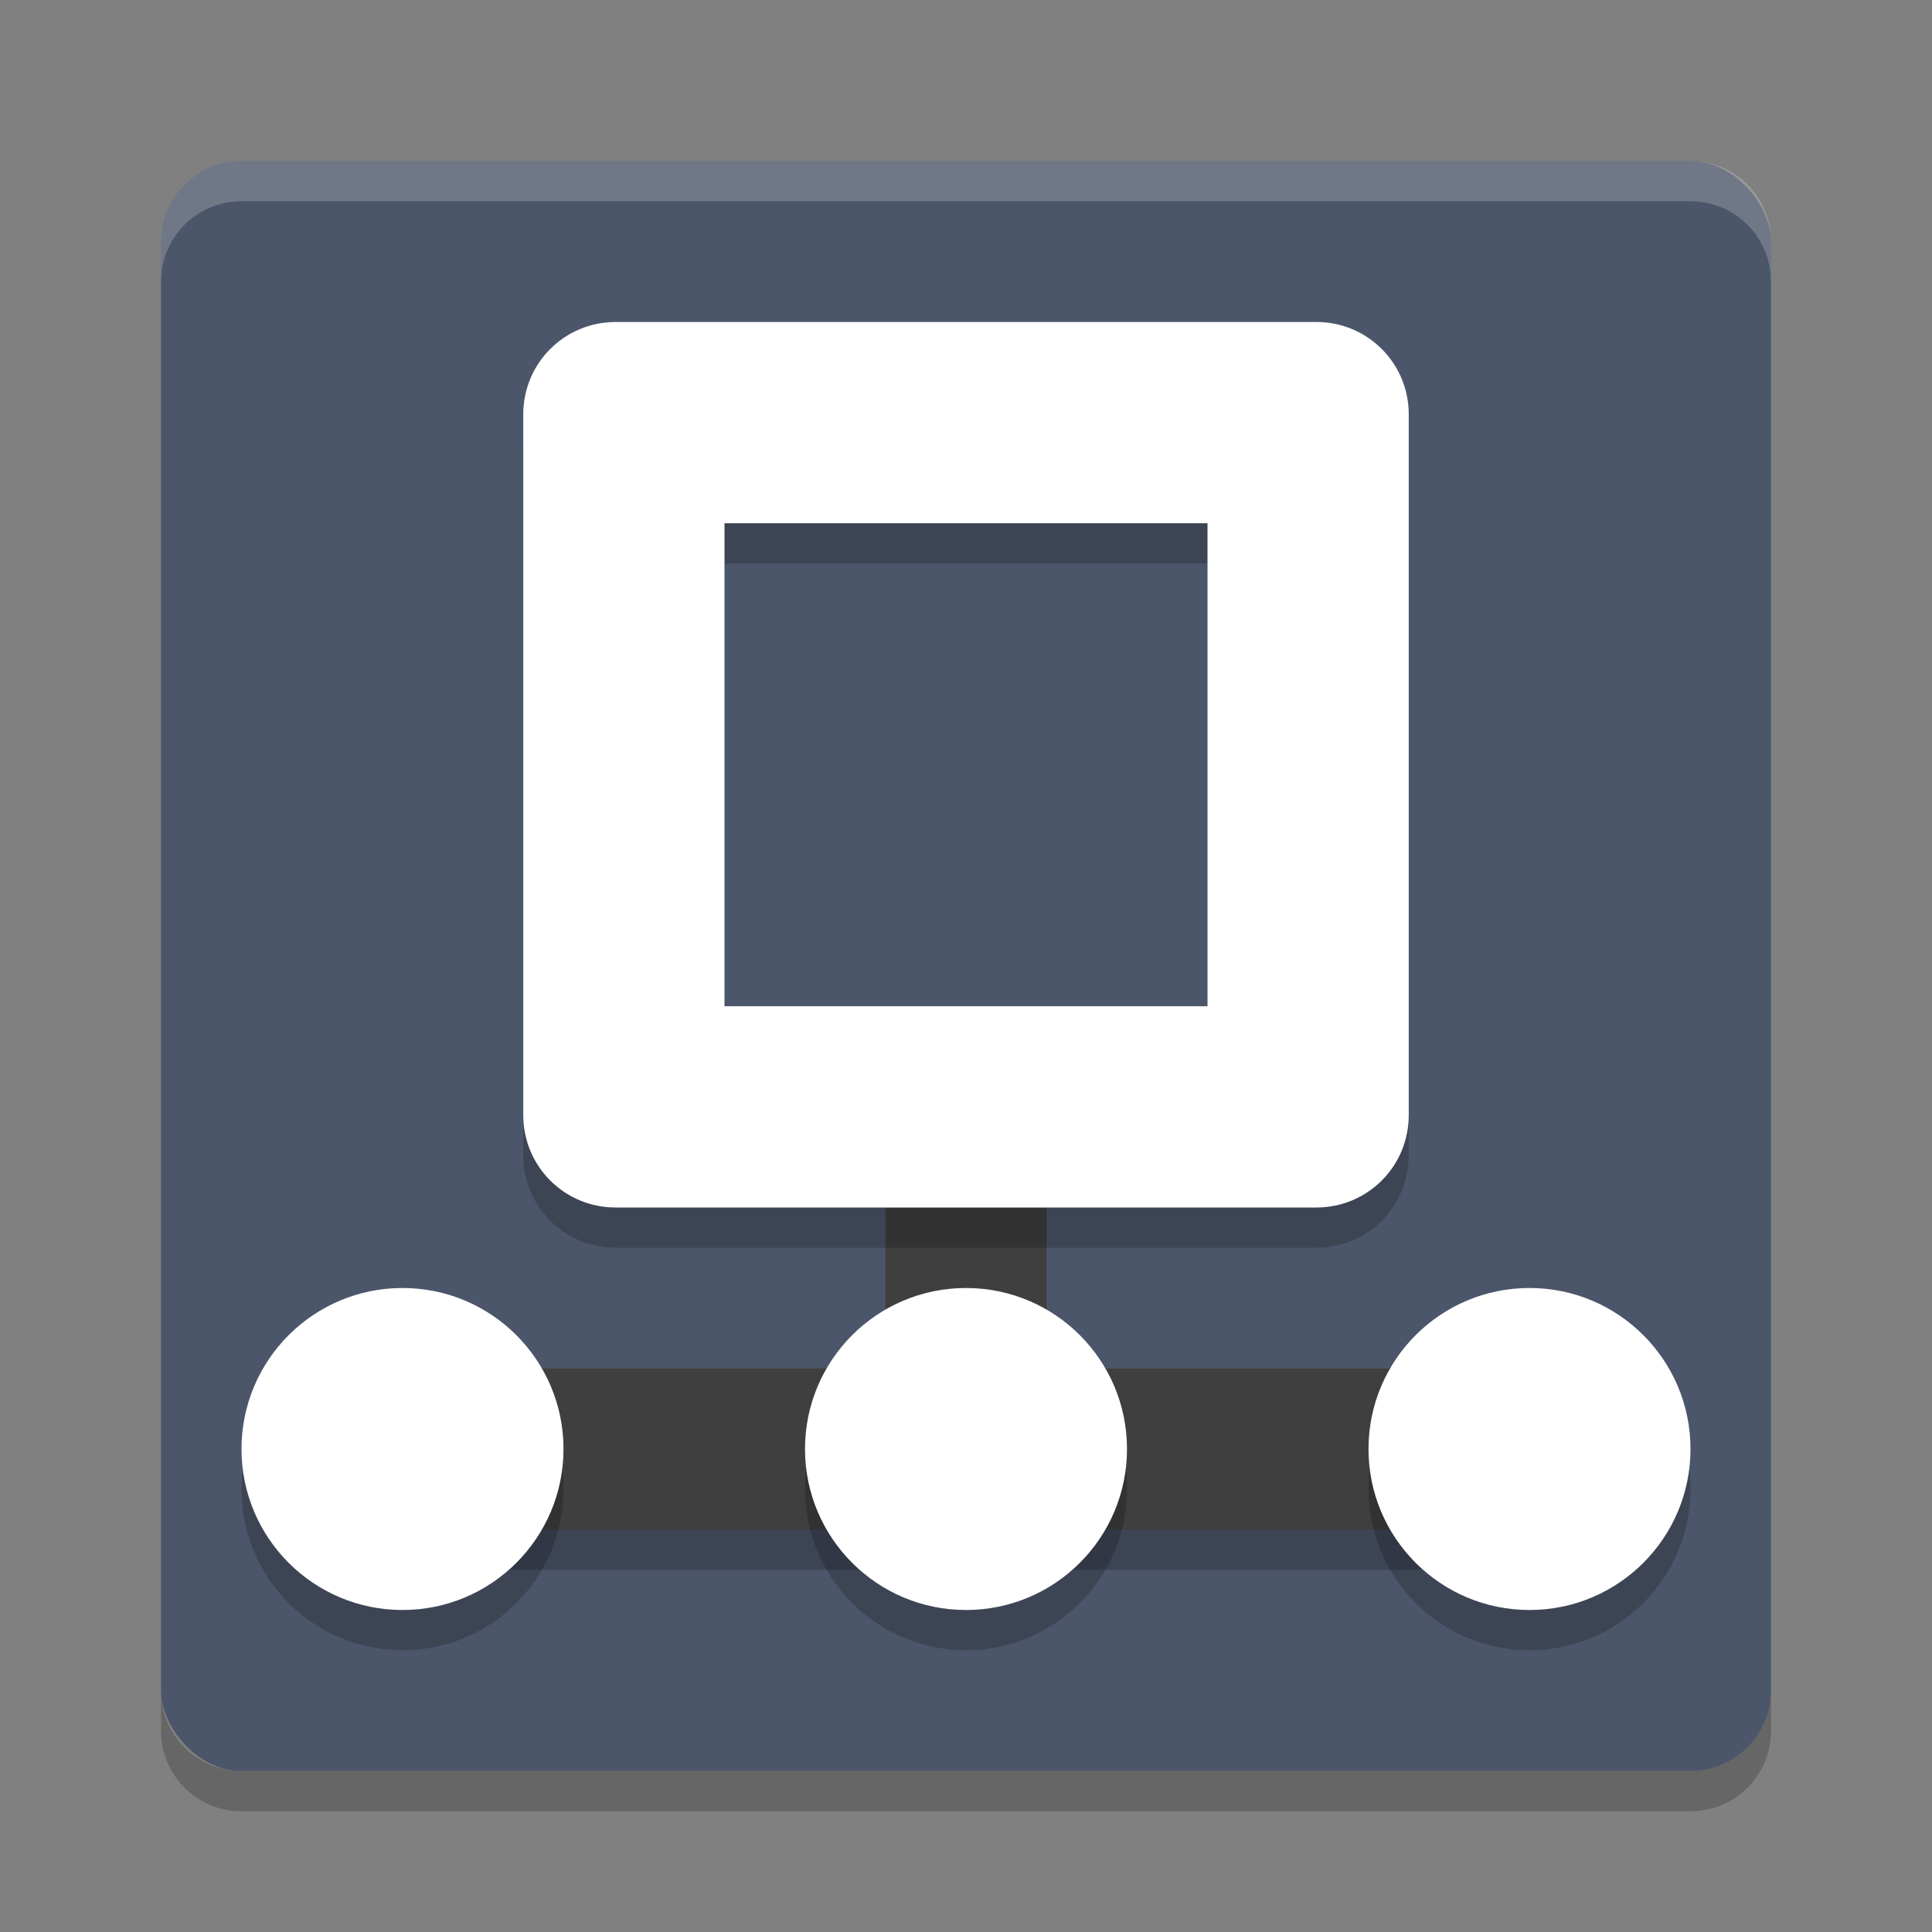 <?xml version="1.0" encoding="UTF-8" standalone="no"?>
<svg
   xmlns:dc="http://purl.org/dc/elements/1.1/"
   xmlns:cc="http://creativecommons.org/ns#"
   xmlns:rdf="http://www.w3.org/1999/02/22-rdf-syntax-ns#"
   xmlns:svg="http://www.w3.org/2000/svg"
   xmlns="http://www.w3.org/2000/svg"
   xmlns:sodipodi="http://sodipodi.sourceforge.net/DTD/sodipodi-0.dtd"
   xmlns:inkscape="http://www.inkscape.org/namespaces/inkscape"
   width="48"
   height="48"
   version="1"
   id="svg36"
   sodipodi:docname="network_local.svg"
   inkscape:version="0.92.5 (2060ec1f9f, 2020-04-08)">
  <rect width="100%" height="100%" fill="#808080" stroke="none"/>
  <defs
     id="defs40" />
  <sodipodi:namedview
     pagecolor="#ffffff"
     bordercolor="#666666"
     borderopacity="1"
     objecttolerance="10"
     gridtolerance="10"
     guidetolerance="10"
     inkscape:pageopacity="0"
     inkscape:pageshadow="2"
     inkscape:window-width="765"
     inkscape:window-height="480"
     id="namedview38"
     showgrid="false"
     inkscape:zoom="4.9166667"
     inkscape:cx="-2.9491525"
     inkscape:cy="24"
     inkscape:window-x="0"
     inkscape:window-y="28"
     inkscape:window-maximized="0"
     inkscape:current-layer="svg36" />
  <rect
     style="fill:#4c566a;fill-opacity:1"
     width="40"
     height="40"
     x="4"
     y="4"
     rx="2"
     ry="2"
     id="rect2" />
  <path
     fill="#fff"
     opacity=".2"
     d="m6 4c-1.108 0-2 0.892-2 2v1c0-1.108 0.892-2 2-2h36c1.108 0 2 0.892 2 2v-1c0-1.108-0.892-2-2-2h-36z"
     id="path4" />
  <path
     opacity=".2"
     d="m6 45c-1.108 0-2-0.892-2-2v-1c0 1.108 0.892 2 2 2h36c1.108 0 2-0.892 2-2v1c0 1.108-0.892 2-2 2h-36z"
     id="path6" />
  <g
     opacity=".2"
     id="g10">
    <path
       d="m22 31v4h-11v4h26v-4h-11v-4h-4z"
       id="path8" />
  </g>
  <g
     style="fill:#3f3f3f"
     id="g16">
    <rect
       style="fill:#3f3f3f"
       width="4"
       height="6"
       x="22"
       y="30"
       id="rect12" />
    <rect
       style="fill:#3f3f3f"
       width="26"
       height="4"
       x="11"
       y="34"
       id="rect14" />
  </g>
  <g
     opacity=".2"
     transform="translate(0,1)"
     id="g24">
    <circle
       cx="10"
       cy="36"
       r="4"
       id="circle18" />
    <circle
       cx="24"
       cy="36"
       r="4"
       id="circle20" />
    <circle
       cx="38"
       cy="36"
       r="4"
       id="circle22" />
  </g>
  <circle
     style="fill:#ffffff"
     cx="10"
     cy="36"
     r="4"
     id="circle26" />
  <circle
     style="fill:#ffffff"
     cx="24"
     cy="36"
     r="4"
     id="circle28" />
  <circle
     style="fill:#ffffff"
     cx="38"
     cy="36"
     r="4"
     id="circle30" />
  <path
     opacity=".2"
     d="m15.295 9c-1.272 0-2.295 1.023-2.295 2.295v17.41c0 1.272 1.023 2.295 2.295 2.295h17.41c1.272 0 2.295-1.023 2.295-2.295v-17.41c0-1.272-1.023-2.295-2.295-2.295h-17.41zm2.705 5h12v12h-12v-12z"
     id="path32" />
  <path
     style="fill:#ffffff"
     d="m15.295 8c-1.272 0-2.295 1.023-2.295 2.295v17.41c0 1.272 1.023 2.295 2.295 2.295h17.41c1.272 0 2.295-1.023 2.295-2.295v-17.41c0-1.272-1.023-2.295-2.295-2.295h-17.41zm2.705 5h12v12h-12v-12z"
     id="path34" />
</svg>
